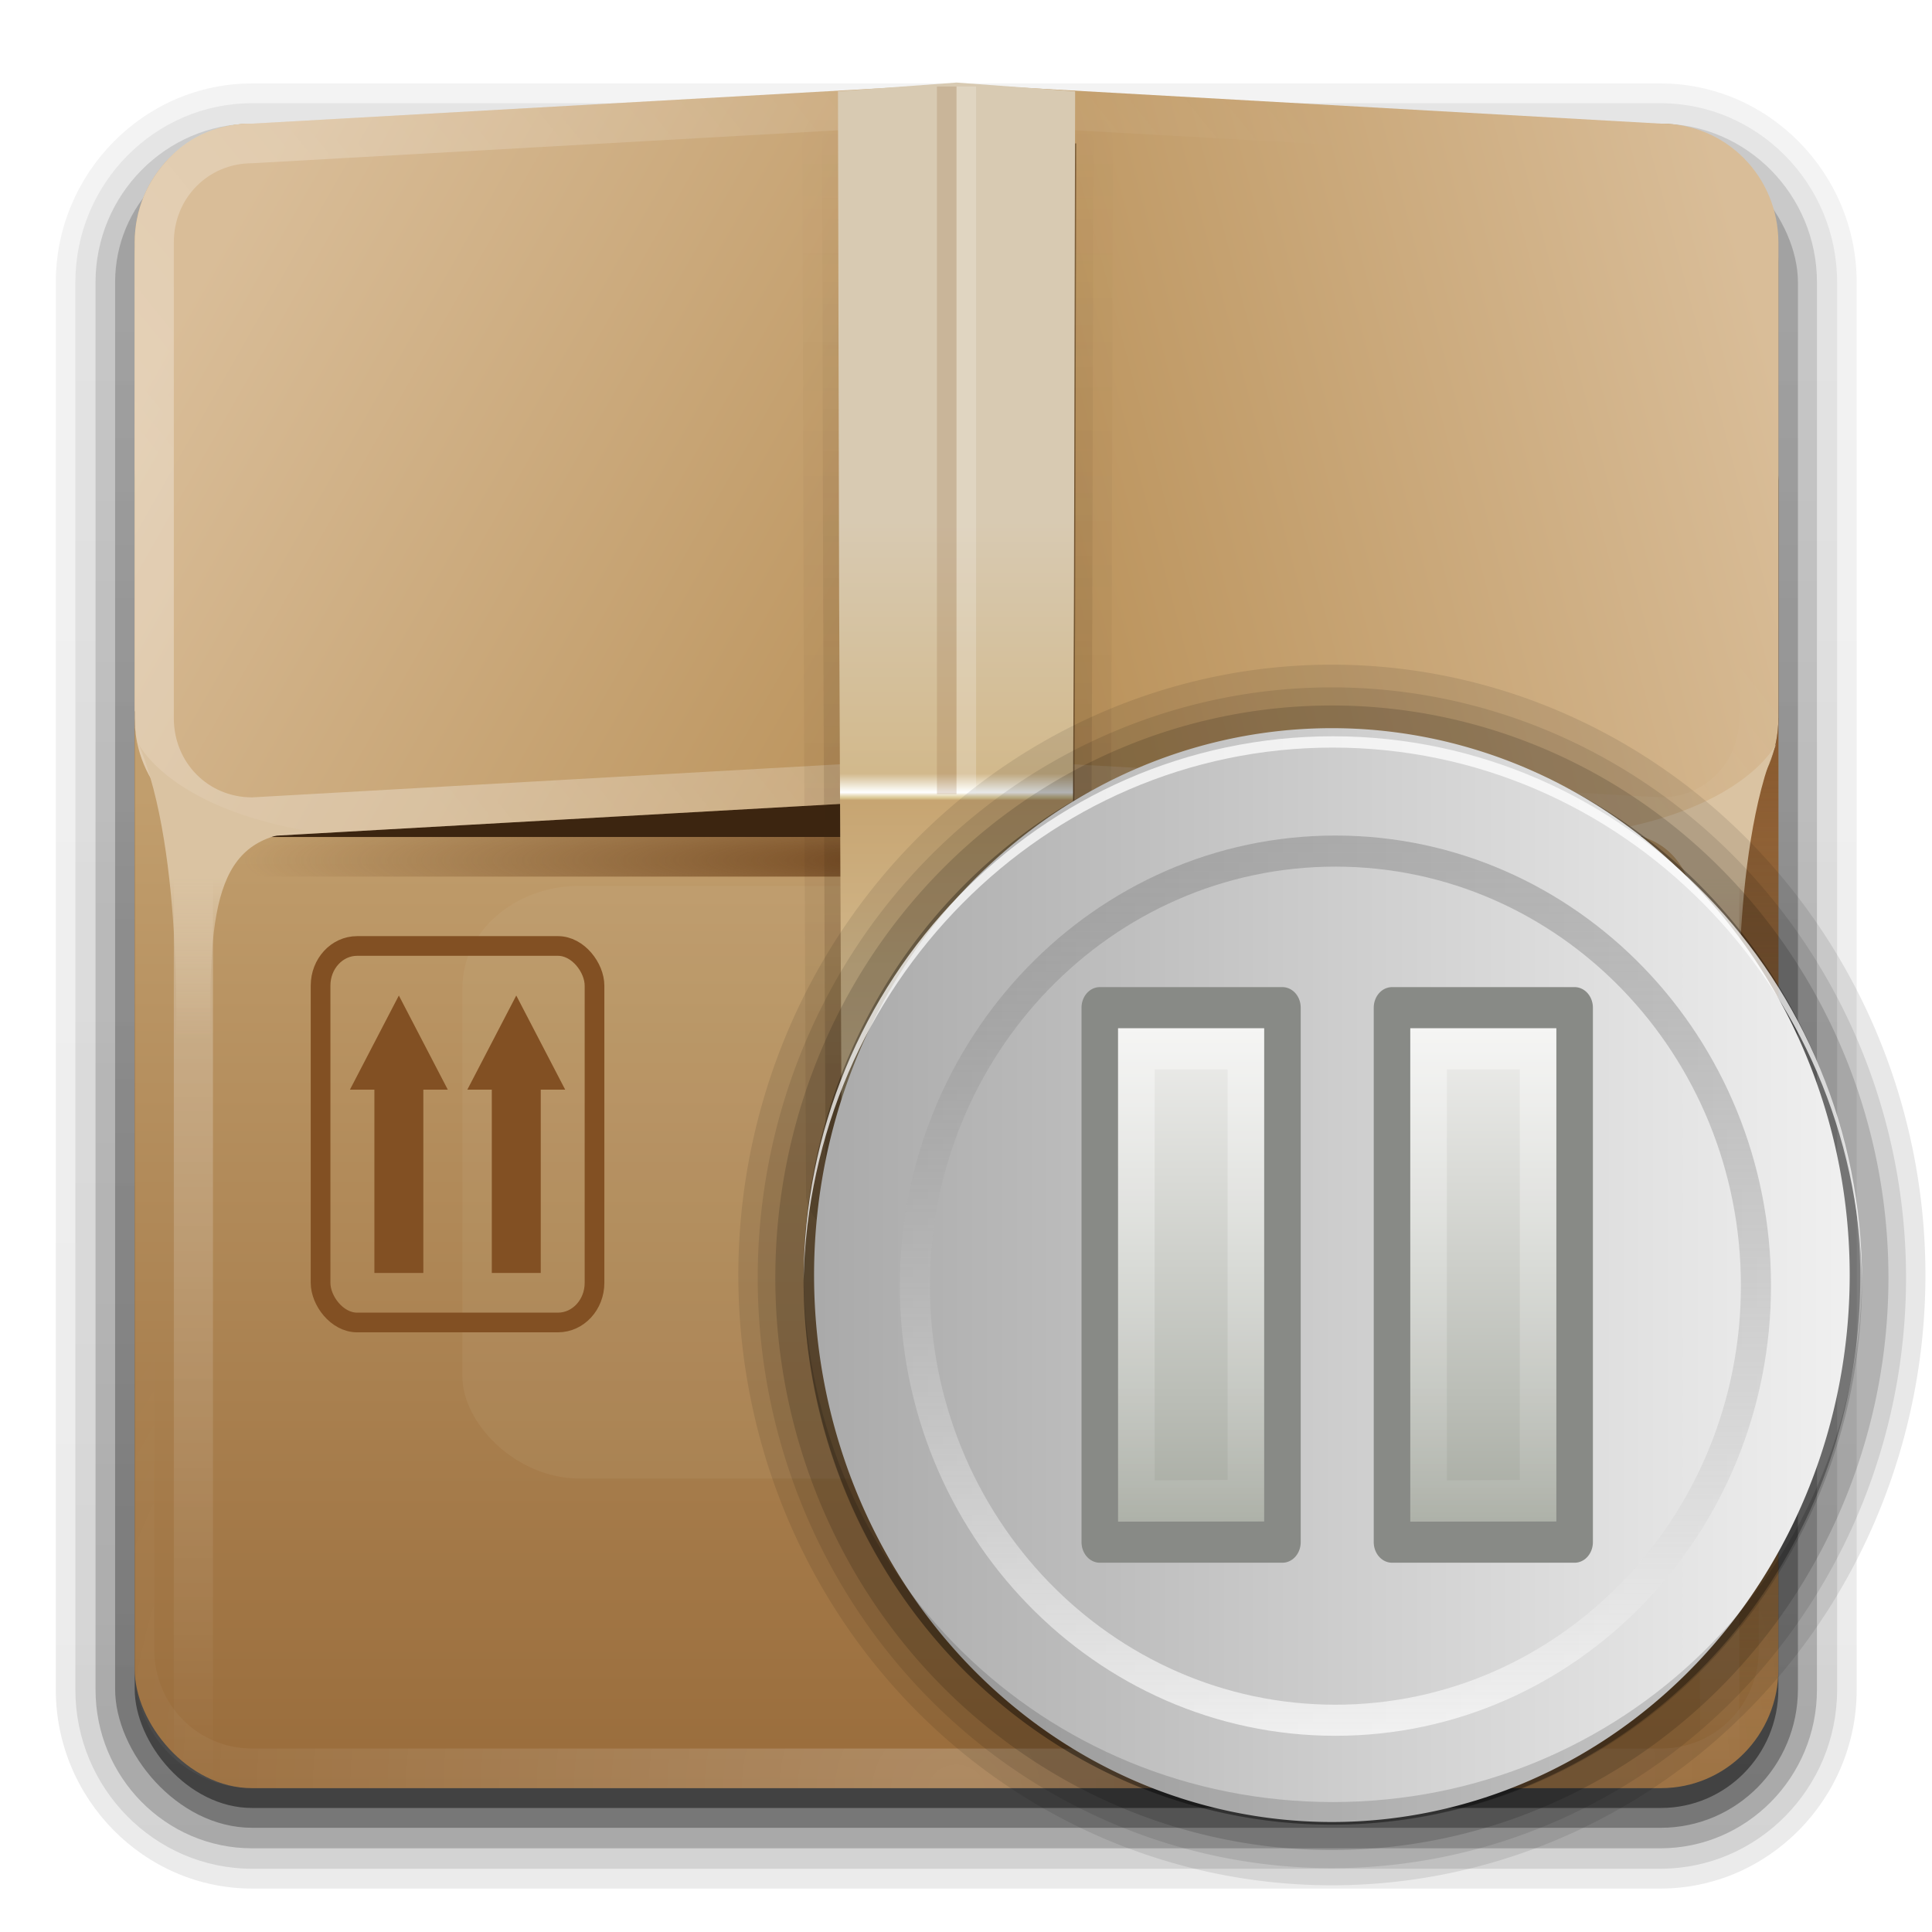 <?xml version="1.0" encoding="UTF-8" standalone="no"?>
<!-- Created with Inkscape (http://www.inkscape.org/) -->

<svg
   xmlns:dc="http://purl.org/dc/elements/1.1/"
   xmlns:cc="http://creativecommons.org/ns#"
   xmlns:rdf="http://www.w3.org/1999/02/22-rdf-syntax-ns#"
   xmlns:svg="http://www.w3.org/2000/svg"
   xmlns="http://www.w3.org/2000/svg"
   xmlns:xlink="http://www.w3.org/1999/xlink"
   version="1.1"
   width="96"
   height="96"
   id="svg3236">
  <defs
     id="defs3238">
    <linearGradient
       x1="49.695"
       y1="16.58"
       x2="57.426"
       y2="16.58"
       id="linearGradient5840"
       xlink:href="#radialGradient3214-7-1-0"
       gradientUnits="userSpaceOnUse"
       gradientTransform="matrix(0,1.727,-1.897,0,70.335,-69.753)" />
    <radialGradient
       cx="69.448"
       cy="51.695"
       r="31"
       id="radialGradient3214-7-1-0"
       gradientUnits="userSpaceOnUse"
       gradientTransform="matrix(0,1.749,-1.905,0,190.55,-146.287)">
      <stop
         id="stop3244-5-3-0-7"
         style="stop-color:#8df800;stop-opacity:1"
         offset="0" />
      <stop
         id="stop3246-9-1-2-3"
         style="stop-color:#91e34f;stop-opacity:1"
         offset="0.262" />
      <stop
         id="stop3248-7-3-7-9"
         style="stop-color:#519200;stop-opacity:1"
         offset="0.661" />
      <stop
         id="stop3250-8-7-4-5"
         style="stop-color:#315c00;stop-opacity:1"
         offset="1" />
    </radialGradient>
    <linearGradient
       x1="32.251"
       y1="6.132"
       x2="32.251"
       y2="90.239"
       id="linearGradient5764"
       xlink:href="#f"
       gradientUnits="userSpaceOnUse"
       gradientTransform="matrix(1.024,0,0,-1.012,-1.143,98.071)" />
    <linearGradient
       x1="45.448"
       y1="92.54"
       x2="45.448"
       y2="7.016"
       id="f"
       gradientUnits="userSpaceOnUse"
       gradientTransform="matrix(1.006,0,0,0.994,100,0)">
      <stop
         id="stop68"
         style="stop-color:#000000;stop-opacity:1"
         offset="0" />
      <stop
         id="stop70"
         style="stop-color:#000000;stop-opacity:0.588"
         offset="1" />
    </linearGradient>
    <linearGradient
       x1="32.251"
       y1="6.132"
       x2="32.251"
       y2="90.239"
       id="linearGradient4557"
       xlink:href="#f"
       gradientUnits="userSpaceOnUse"
       gradientTransform="matrix(1.024,0,0,-1.012,-1.143,98.071)" />
    <linearGradient
       x1="45.448"
       y1="92.54"
       x2="45.448"
       y2="7.016"
       id="linearGradient3265"
       gradientUnits="userSpaceOnUse"
       gradientTransform="matrix(1.006,0,0,0.994,100,0)">
      <stop
         id="stop3267"
         style="stop-color:#000000;stop-opacity:1"
         offset="0" />
      <stop
         id="stop3269"
         style="stop-color:#000000;stop-opacity:0.588"
         offset="1" />
    </linearGradient>
    <linearGradient
       x1="32.251"
       y1="6.132"
       x2="32.251"
       y2="90.239"
       id="linearGradient4559"
       xlink:href="#f"
       gradientUnits="userSpaceOnUse"
       gradientTransform="matrix(1.024,0,0,-1.012,-1.143,98.071)" />
    <linearGradient
       x1="45.448"
       y1="92.54"
       x2="45.448"
       y2="7.016"
       id="linearGradient3272"
       gradientUnits="userSpaceOnUse"
       gradientTransform="matrix(1.006,0,0,0.994,100,0)">
      <stop
         id="stop3274"
         style="stop-color:#000000;stop-opacity:1"
         offset="0" />
      <stop
         id="stop3276"
         style="stop-color:#000000;stop-opacity:0.588"
         offset="1" />
    </linearGradient>
    <linearGradient
       x1="32.251"
       y1="6.132"
       x2="32.251"
       y2="90.239"
       id="linearGradient4561"
       xlink:href="#f"
       gradientUnits="userSpaceOnUse"
       gradientTransform="matrix(1.024,0,0,-1.012,-1.143,98.071)" />
    <linearGradient
       x1="45.448"
       y1="92.54"
       x2="45.448"
       y2="7.016"
       id="linearGradient3279"
       gradientUnits="userSpaceOnUse"
       gradientTransform="matrix(1.006,0,0,0.994,100,0)">
      <stop
         id="stop3281"
         style="stop-color:#000000;stop-opacity:1"
         offset="0" />
      <stop
         id="stop3283"
         style="stop-color:#000000;stop-opacity:0.588"
         offset="1" />
    </linearGradient>
    <linearGradient
       x1="32.251"
       y1="90"
       x2="32.251"
       y2="6"
       id="linearGradient4565"
       xlink:href="#f"
       gradientUnits="userSpaceOnUse"
       gradientTransform="matrix(1.024,0,0,1.012,-1.143,0.929)" />
    <linearGradient
       x1="45.448"
       y1="92.54"
       x2="45.448"
       y2="7.016"
       id="linearGradient3286"
       gradientUnits="userSpaceOnUse"
       gradientTransform="matrix(1.006,0,0,0.994,100,0)">
      <stop
         id="stop3288"
         style="stop-color:#000000;stop-opacity:1"
         offset="0" />
      <stop
         id="stop3290"
         style="stop-color:#000000;stop-opacity:0.588"
         offset="1" />
    </linearGradient>
    <linearGradient
       x1="32.251"
       y1="90"
       x2="32.251"
       y2="6"
       id="linearGradient4567"
       xlink:href="#f"
       gradientUnits="userSpaceOnUse"
       gradientTransform="translate(0,1)" />
    <linearGradient
       x1="45.448"
       y1="92.54"
       x2="45.448"
       y2="7.016"
       id="linearGradient3293"
       gradientUnits="userSpaceOnUse"
       gradientTransform="matrix(1.006,0,0,0.994,100,0)">
      <stop
         id="stop3295"
         style="stop-color:#000000;stop-opacity:1"
         offset="0" />
      <stop
         id="stop3297"
         style="stop-color:#000000;stop-opacity:0.588"
         offset="1" />
    </linearGradient>
    <linearGradient
       x1="8"
       y1="38.127"
       x2="8"
       y2="71.877"
       id="linearGradient4569"
       xlink:href="#n"
       gradientUnits="userSpaceOnUse" />
    <linearGradient
       id="n">
      <stop
         id="stop12"
         style="stop-color:#8a5b30;stop-opacity:1"
         offset="0" />
      <stop
         id="stop14"
         style="stop-color:#8a5b30;stop-opacity:0"
         offset="1" />
    </linearGradient>
    <linearGradient
       x1="54.187"
       y1="90"
       x2="54.187"
       y2="39.853"
       id="linearGradient4571"
       xlink:href="#w"
       gradientUnits="userSpaceOnUse" />
    <linearGradient
       x1="54.187"
       y1="90"
       x2="54.187"
       y2="39.853"
       id="w"
       gradientUnits="userSpaceOnUse">
      <stop
         id="stop168"
         style="stop-color:#996c3b;stop-opacity:1"
         offset="0" />
      <stop
         id="stop170"
         style="stop-color:#c19e6d;stop-opacity:1"
         offset="1" />
    </linearGradient>
    <radialGradient
       cx="48"
       cy="73.146"
       r="42"
       id="radialGradient4573"
       xlink:href="#p"
       gradientUnits="userSpaceOnUse"
       gradientTransform="matrix(0.868,0,0,0.095,6.347,36.19)" />
    <radialGradient
       cx="48"
       cy="73.146"
       r="42"
       id="p"
       gradientUnits="userSpaceOnUse"
       gradientTransform="matrix(0.868,0,0,0.095,6.347,36.19)">
      <stop
         id="stop163"
         style="stop-color:#71461e;stop-opacity:1"
         offset="0" />
      <stop
         id="stop165"
         style="stop-color:#71461e;stop-opacity:0"
         offset="1" />
    </radialGradient>
    <linearGradient
       x1="8"
       y1="38.127"
       x2="8"
       y2="87.03"
       id="linearGradient4575"
       xlink:href="#n"
       gradientUnits="userSpaceOnUse"
       gradientTransform="matrix(-1,0,0,1,96,0)" />
    <linearGradient
       id="linearGradient3312">
      <stop
         id="stop3314"
         style="stop-color:#8a5b30;stop-opacity:1"
         offset="0" />
      <stop
         id="stop3316"
         style="stop-color:#8a5b30;stop-opacity:0"
         offset="1" />
    </linearGradient>
    <linearGradient
       x1="10"
       y1="40.263"
       x2="10"
       y2="89.666"
       id="linearGradient4577"
       xlink:href="#g"
       gradientUnits="userSpaceOnUse"
       gradientTransform="matrix(-1,0,0,1,96,0)" />
    <linearGradient
       id="g">
      <stop
         id="stop22"
         style="stop-color:#ffffff;stop-opacity:1"
         offset="0" />
      <stop
         id="stop24"
         style="stop-color:#ffffff;stop-opacity:0"
         offset="1" />
    </linearGradient>
    <linearGradient
       x1="10"
       y1="40.263"
       x2="10"
       y2="89.666"
       id="linearGradient4579"
       xlink:href="#g"
       gradientUnits="userSpaceOnUse" />
    <linearGradient
       id="linearGradient3323">
      <stop
         id="stop3325"
         style="stop-color:#ffffff;stop-opacity:1"
         offset="0" />
      <stop
         id="stop3327"
         style="stop-color:#ffffff;stop-opacity:0"
         offset="1" />
    </linearGradient>
    <linearGradient
       x1="47.079"
       y1="32.783"
       x2="6.596"
       y2="9.41"
       id="linearGradient4581"
       xlink:href="#aa"
       gradientUnits="userSpaceOnUse" />
    <linearGradient
       x1="47.079"
       y1="32.783"
       x2="6.596"
       y2="9.41"
       id="aa"
       gradientUnits="userSpaceOnUse">
      <stop
         id="stop155"
         style="stop-color:#be9f6a;stop-opacity:1"
         offset="0" />
      <stop
         id="stop157"
         style="stop-color:#e5d2b2;stop-opacity:1"
         offset="1" />
    </linearGradient>
    <filter
       x="-0.312"
       y="-0.426"
       width="1.623"
       height="1.853"
       color-interpolation-filters="sRGB"
       id="as">
      <feGaussianBlur
         id="feGaussianBlur27"
         stdDeviation="6.212" />
    </filter>
    <linearGradient
       x1="48"
       y1="42"
       x2="6.781"
       y2="18.202"
       id="linearGradient4583"
       xlink:href="#m"
       gradientUnits="userSpaceOnUse" />
    <linearGradient
       id="m">
      <stop
         id="stop17"
         style="stop-color:#b88f56;stop-opacity:1"
         offset="0" />
      <stop
         id="stop19"
         style="stop-color:#d9bd98;stop-opacity:1"
         offset="1" />
    </linearGradient>
    <linearGradient
       x1="47.227"
       y1="29.04"
       x2="6.33"
       y2="18.082"
       id="linearGradient4585"
       xlink:href="#m"
       gradientUnits="userSpaceOnUse"
       gradientTransform="matrix(-1,0,0,1,96,0)" />
    <linearGradient
       id="linearGradient3340">
      <stop
         id="stop3342"
         style="stop-color:#b88f56;stop-opacity:1"
         offset="0" />
      <stop
         id="stop3344"
         style="stop-color:#d9bd98;stop-opacity:1"
         offset="1" />
    </linearGradient>
    <linearGradient
       x1="23.143"
       y1="42"
       x2="66.964"
       y2="6"
       id="linearGradient4587"
       xlink:href="#g"
       gradientUnits="userSpaceOnUse" />
    <linearGradient
       id="linearGradient3347">
      <stop
         id="stop3349"
         style="stop-color:#ffffff;stop-opacity:1"
         offset="0" />
      <stop
         id="stop3351"
         style="stop-color:#ffffff;stop-opacity:0"
         offset="1" />
    </linearGradient>
    <linearGradient
       x1="8.965"
       y1="44.04"
       x2="8.965"
       y2="52.263"
       id="linearGradient4589"
       xlink:href="#o"
       gradientUnits="userSpaceOnUse" />
    <linearGradient
       id="o">
      <stop
         id="stop7"
         style="stop-color:#dac3a2;stop-opacity:1"
         offset="0" />
      <stop
         id="stop9"
         style="stop-color:#dac3a2;stop-opacity:0"
         offset="1" />
    </linearGradient>
    <linearGradient
       x1="8.965"
       y1="44.04"
       x2="8.965"
       y2="52.263"
       id="linearGradient4591"
       xlink:href="#o"
       gradientUnits="userSpaceOnUse"
       gradientTransform="matrix(-1,0,0,1,96.087,0)" />
    <linearGradient
       id="linearGradient3358">
      <stop
         id="stop3360"
         style="stop-color:#dac3a2;stop-opacity:1"
         offset="0" />
      <stop
         id="stop3362"
         style="stop-color:#dac3a2;stop-opacity:0"
         offset="1" />
    </linearGradient>
    <radialGradient
       cx="48"
       cy="90.172"
       r="42"
       id="radialGradient4593"
       xlink:href="#q"
       gradientUnits="userSpaceOnUse"
       gradientTransform="matrix(1.157,0,0,0.996,-7.551,0.197)" />
    <radialGradient
       cx="48"
       cy="90.172"
       r="42"
       id="q"
       gradientUnits="userSpaceOnUse"
       gradientTransform="matrix(1.157,0,0,0.996,-7.551,0.197)">
      <stop
         id="stop145"
         style="stop-color:#ffffff;stop-opacity:1"
         offset="0" />
      <stop
         id="stop147"
         style="stop-color:#ffffff;stop-opacity:0"
         offset="1" />
    </radialGradient>
    <linearGradient
       x1="48.401"
       y1="61.991"
       x2="48.401"
       y2="4.667"
       id="linearGradient4595"
       xlink:href="#l"
       gradientUnits="userSpaceOnUse" />
    <linearGradient
       id="l">
      <stop
         id="stop73"
         style="stop-color:#3a240f;stop-opacity:1"
         offset="0" />
      <stop
         id="stop75"
         style="stop-color:#3a240f;stop-opacity:0"
         offset="1" />
    </linearGradient>
    <linearGradient
       x1="46.796"
       y1="60.307"
       x2="46.796"
       y2="6.018"
       id="linearGradient4597"
       xlink:href="#l"
       gradientUnits="userSpaceOnUse" />
    <linearGradient
       id="linearGradient3373">
      <stop
         id="stop3375"
         style="stop-color:#3a240f;stop-opacity:1"
         offset="0" />
      <stop
         id="stop3377"
         style="stop-color:#3a240f;stop-opacity:0"
         offset="1" />
    </linearGradient>
    <linearGradient
       x1="50.499"
       y1="19.882"
       x2="50.499"
       y2="47.295"
       id="linearGradient4599"
       xlink:href="#ai"
       gradientUnits="userSpaceOnUse"
       gradientTransform="matrix(1.02,0,0,1.02,-5.298,5.756)" />
    <linearGradient
       x1="50.499"
       y1="19.882"
       x2="50.499"
       y2="47.295"
       id="ai"
       gradientUnits="userSpaceOnUse"
       gradientTransform="matrix(1.02,0,0,1.02,-5.298,5.756)">
      <stop
         id="stop122"
         style="stop-color:#d8cab2;stop-opacity:1"
         offset="0" />
      <stop
         id="stop124"
         style="stop-color:#d2b98c;stop-opacity:1"
         offset="0.457" />
      <stop
         id="stop126"
         style="stop-color:#f9f7ef;stop-opacity:1"
         offset="0.486" />
      <stop
         id="stop128"
         style="stop-color:#ffffff;stop-opacity:1"
         offset="0.491" />
      <stop
         id="stop130"
         style="stop-color:#fbf9f4;stop-opacity:1"
         offset="0.492" />
      <stop
         id="stop132"
         style="stop-color:#efe7d0;stop-opacity:1"
         offset="0.495" />
      <stop
         id="stop134"
         style="stop-color:#e4d6b0;stop-opacity:1"
         offset="0.498" />
      <stop
         id="stop136"
         style="stop-color:#dac894;stop-opacity:1"
         offset="0.501" />
      <stop
         id="stop138"
         style="stop-color:#c7a572;stop-opacity:1"
         offset="0.505" />
      <stop
         id="stop140"
         style="stop-color:#d7c198;stop-opacity:1"
         offset="1" />
    </linearGradient>
    <linearGradient
       x1="32.251"
       y1="6.132"
       x2="32.251"
       y2="90.239"
       id="linearGradient3217"
       xlink:href="#f"
       gradientUnits="userSpaceOnUse"
       gradientTransform="matrix(1.024,0,0,-1.012,-1.143,98.071)" />
    <linearGradient
       x1="50.499"
       y1="19.882"
       x2="50.499"
       y2="47.295"
       id="linearGradient3225"
       xlink:href="#ai"
       gradientUnits="userSpaceOnUse"
       gradientTransform="matrix(0.992,0,0,1.004,-4.293,5.903)" />
    <linearGradient
       x1="46.796"
       y1="60.307"
       x2="46.796"
       y2="6.018"
       id="linearGradient3228"
       xlink:href="#l"
       gradientUnits="userSpaceOnUse"
       gradientTransform="matrix(0.972,0,0,0.985,0.859,0.236)" />
    <linearGradient
       x1="48.401"
       y1="61.991"
       x2="48.401"
       y2="4.667"
       id="linearGradient3231"
       xlink:href="#l"
       gradientUnits="userSpaceOnUse"
       gradientTransform="matrix(0.972,0,0,0.985,0.859,0.236)" />
    <radialGradient
       cx="48"
       cy="90.172"
       r="42"
       id="radialGradient3235"
       xlink:href="#q"
       gradientUnits="userSpaceOnUse"
       gradientTransform="matrix(1.125,0,0,0.981,-6.483,0.43)" />
    <linearGradient
       x1="8.965"
       y1="44.04"
       x2="8.965"
       y2="52.263"
       id="linearGradient3238"
       xlink:href="#o"
       gradientUnits="userSpaceOnUse"
       gradientTransform="matrix(-0.972,0,0,0.985,94.285,0.236)" />
    <linearGradient
       x1="8.965"
       y1="44.04"
       x2="8.965"
       y2="52.263"
       id="linearGradient3241"
       xlink:href="#o"
       gradientUnits="userSpaceOnUse"
       gradientTransform="matrix(0.972,0,0,0.985,0.859,0.236)" />
    <linearGradient
       x1="23.143"
       y1="42"
       x2="66.964"
       y2="6"
       id="linearGradient3244"
       xlink:href="#g"
       gradientUnits="userSpaceOnUse"
       gradientTransform="matrix(0.972,0,0,0.985,0.859,0.236)" />
    <linearGradient
       x1="47.227"
       y1="29.04"
       x2="6.33"
       y2="18.082"
       id="linearGradient3247"
       xlink:href="#m"
       gradientUnits="userSpaceOnUse"
       gradientTransform="matrix(-0.972,0,0,0.985,94.2,0.236)" />
    <linearGradient
       x1="48"
       y1="42"
       x2="6.781"
       y2="18.202"
       id="linearGradient3250"
       xlink:href="#m"
       gradientUnits="userSpaceOnUse"
       gradientTransform="matrix(0.972,0,0,0.985,0.859,0.236)" />
    <linearGradient
       x1="47.079"
       y1="32.783"
       x2="6.596"
       y2="9.41"
       id="linearGradient3254"
       xlink:href="#aa"
       gradientUnits="userSpaceOnUse"
       gradientTransform="matrix(0.972,0,0,0.985,0.859,0.236)" />
    <linearGradient
       x1="10"
       y1="40.263"
       x2="10"
       y2="89.666"
       id="linearGradient3257"
       xlink:href="#g"
       gradientUnits="userSpaceOnUse"
       gradientTransform="matrix(0.972,0,0,0.985,0.859,0.236)" />
    <linearGradient
       x1="10"
       y1="40.263"
       x2="10"
       y2="89.666"
       id="linearGradient3260"
       xlink:href="#g"
       gradientUnits="userSpaceOnUse"
       gradientTransform="matrix(-0.972,0,0,0.985,94.2,0.236)" />
    <linearGradient
       x1="8"
       y1="38.127"
       x2="8"
       y2="87.03"
       id="linearGradient3264"
       xlink:href="#n"
       gradientUnits="userSpaceOnUse"
       gradientTransform="matrix(-0.972,0,0,0.985,94.2,0.236)" />
    <radialGradient
       cx="48"
       cy="73.146"
       r="42"
       id="radialGradient3267"
       xlink:href="#p"
       gradientUnits="userSpaceOnUse"
       gradientTransform="matrix(0.844,0,0,0.094,7.03,35.869)" />
    <linearGradient
       x1="54.187"
       y1="90"
       x2="54.187"
       y2="39.853"
       id="linearGradient3270"
       xlink:href="#w"
       gradientUnits="userSpaceOnUse"
       gradientTransform="matrix(0.972,0,0,0.985,0.859,0.236)" />
    <linearGradient
       x1="8"
       y1="38.127"
       x2="8"
       y2="71.877"
       id="linearGradient3273"
       xlink:href="#n"
       gradientUnits="userSpaceOnUse"
       gradientTransform="matrix(0.972,0,0,0.985,0.859,0.236)" />
    <linearGradient
       x1="32.251"
       y1="90"
       x2="32.251"
       y2="6"
       id="linearGradient3276"
       xlink:href="#f"
       gradientUnits="userSpaceOnUse"
       gradientTransform="matrix(0.972,0,0,0.985,0.859,1.22)" />
    <linearGradient
       x1="32.251"
       y1="90"
       x2="32.251"
       y2="6"
       id="linearGradient3280"
       xlink:href="#f"
       gradientUnits="userSpaceOnUse"
       gradientTransform="matrix(0.995,0,0,0.996,-0.253,1.15)" />
    <linearGradient
       x1="8.965"
       y1="44.04"
       x2="8.965"
       y2="52.263"
       id="linearGradient3238-4"
       xlink:href="#o-9"
       gradientUnits="userSpaceOnUse"
       gradientTransform="matrix(-0.972,0,0,0.985,94.285,0.236)" />
    <linearGradient
       id="o-9">
      <stop
         id="stop7-0"
         style="stop-color:#dac3a2;stop-opacity:1"
         offset="0" />
      <stop
         id="stop9-5"
         style="stop-color:#dac3a2;stop-opacity:0"
         offset="1" />
    </linearGradient>
    <linearGradient
       x1="44.715"
       y1="20.71"
       x2="0.816"
       y2="20.71"
       id="linearGradient3035-8"
       xlink:href="#linearGradient2721-9"
       gradientUnits="userSpaceOnUse"
       gradientTransform="matrix(0,-0.327,-0.319,0,-4.956,18.559)" />
    <linearGradient
       x1="44.715"
       y1="20.71"
       x2="0.816"
       y2="20.71"
       id="linearGradient2721-9"
       gradientUnits="userSpaceOnUse"
       gradientTransform="matrix(0,-0.327,-0.319,0,18.768,22.122)">
      <stop
         id="stop2741-8"
         style="stop-color:#ffffff;stop-opacity:0"
         offset="0" />
      <stop
         id="stop2743-9"
         style="stop-color:#f0f0f0;stop-opacity:1"
         offset="0.282" />
      <stop
         id="stop2745-5"
         style="stop-color:#ffffff;stop-opacity:1"
         offset="1" />
    </linearGradient>
    <linearGradient
       x1="16.713"
       y1="12.415"
       x2="16.713"
       y2="33.624"
       id="linearGradient3037-1"
       xlink:href="#linearGradient2723-4"
       gradientUnits="userSpaceOnUse"
       gradientTransform="matrix(0.662,0,0,0.665,-28.457,-4.323)" />
    <linearGradient
       x1="16.713"
       y1="12.415"
       x2="16.713"
       y2="33.624"
       id="linearGradient2723-4"
       gradientUnits="userSpaceOnUse"
       gradientTransform="matrix(0.662,0,0,0.665,-4.733,-0.76)">
      <stop
         id="stop2749-5"
         style="stop-color:#517081;stop-opacity:0"
         offset="0" />
      <stop
         id="stop2751-6"
         style="stop-color:#3f6479;stop-opacity:1"
         offset="0.28" />
      <stop
         id="stop2753-7"
         style="stop-color:#2e5871;stop-opacity:1"
         offset="1" />
    </linearGradient>
    <radialGradient
       cx="62.625"
       cy="4.625"
       r="10.625"
       id="radialGradient2478"
       gradientUnits="userSpaceOnUse"
       gradientTransform="matrix(1.129,0,0,0.282,-58.729,19.694)">
      <stop
         id="stop8840"
         style="stop-color:#000000;stop-opacity:1"
         offset="0" />
      <stop
         id="stop8842"
         style="stop-color:#000000;stop-opacity:0"
         offset="1" />
    </radialGradient>
    <radialGradient
       cx="23.896"
       cy="3.99"
       r="20.397"
       id="radialGradient2500"
       gradientUnits="userSpaceOnUse"
       gradientTransform="matrix(0,1.232,-1.626,0,18.487,-28.721)">
      <stop
         id="stop3244"
         style="stop-color:#f8b17e;stop-opacity:1"
         offset="0" />
      <stop
         id="stop3246"
         style="stop-color:#e35d4f;stop-opacity:1"
         offset="0.262" />
      <stop
         id="stop3248"
         style="stop-color:#c6262e;stop-opacity:1"
         offset="0.661" />
      <stop
         id="stop3250"
         style="stop-color:#690b54;stop-opacity:1"
         offset="1" />
    </radialGradient>
    <linearGradient
       x1="18.379"
       y1="44.98"
       x2="18.379"
       y2="3.082"
       id="linearGradient2502"
       gradientUnits="userSpaceOnUse"
       gradientTransform="matrix(0.516,0,0,0.516,-0.385,-0.385)">
      <stop
         id="stop2492"
         style="stop-color:#791235;stop-opacity:1"
         offset="0" />
      <stop
         id="stop2494"
         style="stop-color:#dd3b27;stop-opacity:1"
         offset="1" />
    </linearGradient>
    <linearGradient
       x1="63.397"
       y1="-12.489"
       x2="63.397"
       y2="5.468"
       id="linearGradient2497"
       gradientUnits="userSpaceOnUse"
       gradientTransform="matrix(1.086,0,0,1.086,-55.567,15.814)">
      <stop
         id="stop4875"
         style="stop-color:#ffffff;stop-opacity:1"
         offset="0" />
      <stop
         id="stop4877"
         style="stop-color:#ffffff;stop-opacity:0"
         offset="1" />
    </linearGradient>
    <linearGradient
       x1="24.481"
       y1="5.081"
       x2="24.481"
       y2="45.074"
       id="linearGradient2494"
       gradientUnits="userSpaceOnUse"
       gradientTransform="matrix(0.538,0,0,0.538,-0.922,-1.46)">
      <stop
         id="stop3783"
         style="stop-color:#ffffff;stop-opacity:1"
         offset="0" />
      <stop
         id="stop3785"
         style="stop-color:#ffffff;stop-opacity:0"
         offset="1" />
    </linearGradient>
    <linearGradient
       x1="525.5"
       y1="-15.75"
       x2="599"
       y2="-15.75"
       id="linearGradient3033"
       xlink:href="#linearGradient4081-60-0"
       gradientUnits="userSpaceOnUse"
       gradientTransform="matrix(1.137,0,0,1.109,-589.535,65.994)" />
    <linearGradient
       id="linearGradient4081-60-0">
      <stop
         id="stop4083-11-2"
         style="stop-color:#aaaaaa;stop-opacity:1"
         offset="0" />
      <stop
         id="stop4085-3-6"
         style="stop-color:#f0f0f0;stop-opacity:1"
         offset="1" />
    </linearGradient>
    <linearGradient
       x1="48"
       y1="67.438"
       x2="48"
       y2="-14.753"
       id="linearGradient3030"
       xlink:href="#linearGradient3830-5-3-0-9"
       gradientUnits="userSpaceOnUse"
       gradientTransform="matrix(1.688,0,0,1.656,-31.251,-28.078)"
       spreadMethod="pad" />
    <linearGradient
       id="linearGradient3830-5-3-0-9">
      <stop
         id="stop3832-35-2-4-2"
         style="stop-color:#fafafa;stop-opacity:0.784"
         offset="0" />
      <stop
         id="stop3834-9-7-9-1"
         style="stop-color:#000000;stop-opacity:0.078"
         offset="1" />
    </linearGradient>
    <linearGradient
       x1="-11.448"
       y1="10.344"
       x2="-11.448"
       y2="45.849"
       id="linearGradient3627"
       xlink:href="#linearGradient3615"
       gradientUnits="userSpaceOnUse"
       gradientTransform="matrix(0.368,0,0,0.366,8.206,-1.794)" />
    <linearGradient
       id="linearGradient3615">
      <stop
         id="stop3617"
         style="stop-color:#eeeeec;stop-opacity:1"
         offset="0" />
      <stop
         id="stop3619"
         style="stop-color:#babdb6;stop-opacity:1"
         offset="0.696" />
      <stop
         id="stop3621"
         style="stop-color:#a1a59b;stop-opacity:1"
         offset="1" />
    </linearGradient>
    <linearGradient
       x1="10.44"
       y1="9.966"
       x2="10.44"
       y2="52.94"
       id="linearGradient3629"
       xlink:href="#linearGradient2782"
       gradientUnits="userSpaceOnUse"
       gradientTransform="matrix(0.296,0,0,0.337,8.25,-1.17)" />
    <linearGradient
       id="linearGradient2782">
      <stop
         id="stop2784"
         style="stop-color:#ffffff;stop-opacity:1"
         offset="0" />
      <stop
         id="stop2786"
         style="stop-color:#ffffff;stop-opacity:0"
         offset="1" />
    </linearGradient>
    <linearGradient
       x1="-11.448"
       y1="10.344"
       x2="-11.448"
       y2="45.849"
       id="linearGradient3635"
       xlink:href="#linearGradient3615"
       gradientUnits="userSpaceOnUse"
       gradientTransform="matrix(0.368,0,0,0.366,16.206,-1.794)" />
    <linearGradient
       id="linearGradient3019">
      <stop
         id="stop3021"
         style="stop-color:#eeeeec;stop-opacity:1"
         offset="0" />
      <stop
         id="stop3023"
         style="stop-color:#babdb6;stop-opacity:1"
         offset="0.696" />
      <stop
         id="stop3025"
         style="stop-color:#a1a59b;stop-opacity:1"
         offset="1" />
    </linearGradient>
    <linearGradient
       x1="10.44"
       y1="9.966"
       x2="10.44"
       y2="52.94"
       id="linearGradient3637"
       xlink:href="#linearGradient2782"
       gradientUnits="userSpaceOnUse"
       gradientTransform="matrix(0.296,0,0,0.337,16.25,-1.17)" />
    <linearGradient
       id="linearGradient3028">
      <stop
         id="stop3030"
         style="stop-color:#ffffff;stop-opacity:1"
         offset="0" />
      <stop
         id="stop3032"
         style="stop-color:#ffffff;stop-opacity:0"
         offset="1" />
    </linearGradient>
    <linearGradient
       x1="10.44"
       y1="9.966"
       x2="10.44"
       y2="52.94"
       id="linearGradient3039"
       xlink:href="#linearGradient2782"
       gradientUnits="userSpaceOnUse"
       gradientTransform="matrix(0.296,0,0,0.337,16.25,-1.17)" />
  </defs>
  <g
     transform="matrix(0.972,0,0,0.985,0.859,0.236)"
     id="g176"
     style="fill:url(#linearGradient3217)">
    <path
       d="M 12,95.031 C 6.489,95.031 1.969,90.511 1.969,85 V 14 C 1.969,8.489 6.489,3.969 12,3.969 h 72 c 5.511,0 10.031,4.52 10.031,10.031 v 71 c 0,5.511 -4.52,10.031 -10.031,10.031 H 12 z"
       id="path178"
       style="opacity:0.08;fill:url(#linearGradient4557)" />
    <path
       d="m 12,94.031 c -4.972,0 -9.031,-4.06 -9.031,-9.031 v -71 C 2.969,9.028 7.028,4.968 12,4.968 h 72 c 4.972,0 9.031,4.06 9.031,9.031 v 71 c 0,4.972 -4.06,9.031 -9.031,9.031 H 12 z"
       id="path180"
       style="opacity:0.1;fill:url(#linearGradient4559)" />
    <path
       d="M 12,93 C 7.591,93 4,89.409 4,85 V 14 C 4,9.591 7.591,6 12,6 h 72 c 4.409,0 8,3.591 8,8 v 71 c 0,4.409 -3.591,8 -8,8 H 12 z"
       id="path182"
       style="opacity:0.2;fill:url(#linearGradient4561)" />
  </g>
  <rect
     width="83.618"
     height="83.693"
     rx="6.806"
     ry="6.892"
     x="5.72"
     y="7.128"
     id="rect184"
     style="opacity:0.3;fill:url(#linearGradient3280)" />
  <rect
     width="81.674"
     height="82.709"
     rx="5.834"
     ry="5.908"
     x="6.693"
     y="7.128"
     id="rect186"
     style="opacity:0.45;fill:url(#linearGradient3276)" />
  <path
     d="M 6.693,35.682 V 82.944 c 0,1.754 0.753,3.32 1.945,4.4 V 35.682 H 6.693 z"
     id="path188"
     style="fill:url(#linearGradient3273)" />
  <rect
     width="81.674"
     height="82.709"
     rx="5.834"
     ry="5.908"
     x="6.693"
     y="6.143"
     id="rect190"
     style="fill:url(#linearGradient3270)" />
  <path
     d="m 6.693,35.682 v 1.969 c 0,3.273 2.602,5.908 5.834,5.908 h 70.006 c 3.232,0 5.834,-2.635 5.834,-5.908 v -1.969 c 0,3.273 -2.602,5.908 -5.834,5.908 H 12.526 c -3.232,0 -5.834,-2.635 -5.834,-5.908 z"
     id="path192"
     style="fill:url(#radialGradient3267)" />
  <path
     d="M 88.366,35.682 V 82.944 c 0,1.754 -0.753,3.32 -1.945,4.4 V 35.682 h 1.945 z"
     id="path194"
     style="fill:url(#linearGradient3264)" />
  <rect
     width="81.674"
     height="23.631"
     rx="5.834"
     ry="5.908"
     x="6.693"
     y="17.959"
     id="rect196"
     style="fill:#3c2510" />
  <path
     d="M 86.422,35.682 V 87.344 c -0.561,0.508 -1.22,0.909 -1.945,1.169 V 35.683 h 1.945 z"
     id="path198"
     style="opacity:0.3;fill:url(#linearGradient3260)" />
  <path
     d="M 8.637,35.682 V 87.344 c 0.561,0.508 1.22,0.909 1.945,1.169 V 35.683 H 8.637 z"
     id="path200"
     style="opacity:0.3;fill:url(#linearGradient3257)" />
  <path
     d="m 12.526,6.143 c -3.137,0 -5.834,2.225 -5.834,6.892 v 22.308 l 40.837,0.034 V 6.143 H 12.526 z"
     id="path202"
     style="fill:url(#linearGradient3254)" />
  <rect
     width="47.856"
     height="34.977"
     rx="6"
     ry="6"
     x="12.753"
     y="41.957"
     transform="matrix(0.972,0,0,0.842,10.582,8.688)"
     id="rect204"
     style="opacity:0.3;fill:#dac7a8;filter:url(#as)" />
  <path
     d="m 12.526,6.143 c -3.232,0 -5.834,2.635 -5.834,5.908 v 23.631 c 0,3.273 2.602,5.908 5.834,5.908 L 47.529,39.621 V 4.174 L 12.526,6.143 z"
     id="path206"
     style="fill:url(#linearGradient3250)" />
  <path
     d="m 82.532,6.143 c 3.232,0 5.834,2.635 5.834,5.908 v 23.631 c 0,3.273 -2.602,5.908 -5.834,5.908 L 47.529,39.621 V 4.174 l 35.003,1.969 z"
     id="path208"
     style="fill:url(#linearGradient3247)" />
  <path
     d="m 12.526,6.143 c -3.232,0 -5.834,2.635 -5.834,5.908 v 23.631 c 0,3.273 2.602,5.908 5.834,5.908 l 35.003,-1.969 35.003,1.969 c 3.232,0 5.834,-2.635 5.834,-5.908 V 12.051 c 0,-3.273 -2.602,-5.908 -5.834,-5.908 L 47.529,4.174 12.526,6.143 z m 0,1.969 35.003,-1.969 35.003,1.969 c 2.184,0 3.889,1.727 3.889,3.939 v 23.631 c 0,2.211 -1.706,3.939 -3.889,3.939 L 47.529,37.651 12.526,39.621 c -2.184,0 -3.889,-1.727 -3.889,-3.939 V 12.051 c 0,-2.211 1.706,-3.939 3.889,-3.939 z"
     id="path210"
     style="opacity:0.3;fill:url(#linearGradient3244)" />
  <path
     d="m 6.875,36.947 c 2.333,5.47 1.842,15.789 1.842,15.789 l 1.78,-0.248 C 10.251,44.407 10.926,41.423 15.346,41.298 8.375,40.122 6.875,36.947 6.875,36.947 z"
     id="path212"
     style="fill:url(#linearGradient3241);fill-rule:evenodd" />
  <path
     d="m 88.269,36.947 c -2.333,5.47 -1.842,15.789 -1.842,15.789 l -1.78,-0.248 C 84.892,44.407 84.217,41.423 79.797,41.298 c 6.97,-1.177 8.472,-4.351 8.472,-4.351 z"
     id="path214"
     style="fill:url(#linearGradient3238);fill-rule:evenodd" />
  <path
     d="m 12.526,88.852 c -3.232,0 -5.834,-2.635 -5.834,-5.908 V 12.051 c 0,-0.33 0.04,-0.641 0.091,-0.954 0.047,-0.291 0.094,-0.588 0.182,-0.862 0.01,-0.03 0.02,-0.062 0.03,-0.093 C 7.093,9.86 7.225,9.605 7.361,9.344 7.502,9.074 7.668,8.816 7.847,8.574 8.026,8.333 8.211,8.108 8.424,7.897 8.852,7.476 9.341,7.095 9.883,6.821 10.154,6.683 10.441,6.577 10.733,6.482 c -0.249,0.099 -0.473,0.233 -0.699,0.369 -0.007,0.004 -0.023,-0.004 -0.03,0 C 9.973,6.87 9.944,6.893 9.913,6.913 9.796,6.988 9.689,7.074 9.579,7.159 9.476,7.239 9.372,7.318 9.275,7.405 9.102,7.564 8.937,7.745 8.789,7.928 8.685,8.057 8.577,8.189 8.485,8.328 8.461,8.366 8.448,8.413 8.424,8.451 8.362,8.553 8.298,8.653 8.242,8.759 8.144,8.951 8.042,9.168 7.969,9.374 c -0.008,0.022 -0.023,0.04 -0.03,0.062 -0.031,0.09 -0.035,0.184 -0.061,0.277 -0.03,0.105 -0.068,0.2 -0.091,0.308 -0.071,0.336 -0.122,0.688 -0.122,1.046 v 70.893 c 0,2.739 2.157,4.923 4.862,4.923 h 70.006 c 2.705,0 4.862,-2.184 4.862,-4.923 V 11.067 c 0,-0.358 -0.051,-0.71 -0.122,-1.046 C 87.23,9.817 87.187,9.629 87.121,9.436 87.113,9.414 87.097,9.396 87.091,9.374 87.029,9.203 86.955,9.013 86.878,8.851 86.837,8.77 86.801,8.684 86.756,8.605 86.703,8.509 86.633,8.42 86.573,8.328 86.482,8.189 86.374,8.057 86.27,7.928 86.131,7.756 85.975,7.587 85.814,7.436 85.803,7.426 85.795,7.415 85.784,7.405 85.649,7.282 85.507,7.174 85.358,7.067 c -0.099,-0.072 -0.198,-0.151 -0.303,-0.215 -0.007,-0.004 -0.023,0.004 -0.03,0 -0.226,-0.137 -0.45,-0.271 -0.699,-0.369 0.293,0.095 0.58,0.201 0.851,0.338 0.542,0.275 1.031,0.655 1.458,1.077 0.214,0.211 0.398,0.435 0.577,0.677 0.179,0.242 0.346,0.5 0.486,0.769 0.136,0.261 0.268,0.517 0.365,0.8 0.01,0.03 0.021,0.062 0.03,0.092 0.088,0.274 0.135,0.57 0.182,0.862 0.052,0.313 0.091,0.624 0.091,0.954 v 70.893 c 0,3.273 -2.602,5.908 -5.834,5.908 H 12.527 z"
     id="path216"
     style="opacity:0.2;fill:url(#radialGradient3235)" />
  <path
     d="M 53.48,7.128 H 41.696 l 0.058,23.692 0.131,28.493 5.529,-0.487 5.877,-0.517 0.031,-5.466 0.099,-22.023 0.058,-23.692 z"
     id="path218"
     style="opacity:0.5;fill:#3a240f" />
  <path
     d="m 41.392,5.282 c 0.004,-7.003e-4 -0.186,0.032 -0.182,0.031 0.004,-0.001 -0.156,0.063 -0.152,0.062 0.004,-0.001 -0.156,0.063 -0.152,0.062 0.004,-0.002 -0.125,0.064 -0.122,0.062 0.004,-0.002 -0.155,0.095 -0.152,0.092 0.003,-0.002 -0.125,0.126 -0.122,0.123 0.003,-0.003 -0.124,0.095 -0.122,0.092 0.003,-0.003 -0.124,0.126 -0.122,0.123 0.003,-0.003 -0.094,0.157 -0.091,0.154 0.002,-0.004 -0.093,0.127 -0.091,0.123 0.002,-0.004 -0.062,0.158 -0.061,0.154 0.002,-0.004 -0.062,0.158 -0.061,0.154 0.001,-0.004 -0.031,0.158 -0.03,0.154 9.73e-4,-0.004 -0.061,0.158 -0.061,0.154 6.24e-4,-0.004 -2.53e-4,0.189 0,0.185 2.03e-4,-0.003 7.48e-4,0.081 0,0.123 v 0.031 l 0.06,23.662 0.121,28.493 a 0.978,0.99 0 0 0 0,0.031 c -4.1e-5,-0.003 1.63e-4,0.095 0,0.092 -1.63e-4,-0.003 2.86e-4,0.095 0,0.092 -2.86e-4,-0.002 0.031,0.095 0.03,0.092 -4.08e-4,-0.002 5.27e-4,0.095 0,0.092 -5.27e-4,-0.002 0.031,0.095 0.03,0.092 -6.46e-4,-0.002 0.031,0.095 0.03,0.092 -7.64e-4,-0.002 0.031,0.064 0.03,0.062 -8.78e-4,-0.002 0.031,0.095 0.03,0.092 -9.73e-4,-0.002 0.062,0.094 0.061,0.092 -0.001,-0.002 0.032,0.094 0.03,0.092 -0.001,-0.002 0.062,0.064 0.061,0.062 -0.001,-0.002 0.032,0.094 0.03,0.092 -0.002,-0.002 0.062,0.063 0.061,0.062 -0.002,-0.002 0.062,0.094 0.061,0.092 -0.002,-0.002 0.062,0.063 0.061,0.062 -0.002,-0.002 0.093,0.063 0.091,0.062 -0.002,-0.002 0.063,0.063 0.061,0.062 -0.002,-0.002 0.063,0.063 0.061,0.062 -0.002,-0.001 0.093,0.063 0.091,0.062 -0.002,-0.001 0.063,0.032 0.061,0.031 -0.002,-0.001 0.093,0.063 0.091,0.062 -0.002,-0.001 0.093,0.032 0.091,0.031 -0.002,-9.85e-4 0.093,0.032 0.091,0.031 -0.002,-8.83e-4 0.093,0.032 0.091,0.031 -0.002,-7.67e-4 0.093,0.031 0.091,0.031 -0.002,-6.48e-4 0.093,0.031 0.091,0.031 -0.002,-5.28e-4 0.094,4.05e-4 0.091,0 -0.002,-4.06e-4 0.094,0.031 0.091,0.031 -0.002,-2.83e-4 0.094,1.6e-4 0.091,0 -0.002,-1.59e-4 0.094,3.6e-5 0.091,0 -0.002,-3.5e-5 0.094,-8.8e-5 0.091,0 -0.002,8.9e-5 0.094,-2.12e-4 0.091,0 l 5.53,-0.492 5.864,-0.523 c -8.68e-4,5e-5 0.02,0.001 0.03,0 0.043,-0.005 0.125,-5.29e-4 0.122,0 -0.004,6.6e-4 0.187,-0.063 0.182,-0.062 -0.004,0.001 0.156,-0.032 0.152,-0.031 -0.004,0.002 0.156,-0.063 0.152,-0.062 -0.004,0.002 0.156,-0.095 0.152,-0.092 -0.004,0.002 0.155,-0.095 0.152,-0.092 -0.004,0.003 0.125,-0.095 0.122,-0.092 -0.003,0.003 0.125,-0.126 0.122,-0.123 -0.003,0.003 0.124,-0.127 0.122,-0.123 -0.003,0.003 0.094,-0.158 0.091,-0.154 -0.002,0.004 0.093,-0.158 0.091,-0.154 -0.002,0.004 0.093,-0.158 0.091,-0.154 -0.002,0.004 0.062,-0.158 0.061,-0.154 -0.001,0.004 0.031,-0.158 0.03,-0.154 -8.91e-4,0.004 0.031,-0.189 0.03,-0.185 -4.9e-4,0.004 8.5e-5,-0.158 0,-0.154 a 0.978,0.99 0 0 0 0,-0.031 l 0.03,-5.446 0.091,-22.032 0.058,-23.692 c -7.1e-5,0.005 -3.95e-4,-0.159 0,-0.154 3.95e-4,0.005 -0.031,-0.189 -0.03,-0.185 8.57e-4,0.005 -0.032,-0.189 -0.03,-0.185 0.001,0.005 -0.063,-0.189 -0.061,-0.185 0.002,0.004 -0.093,-0.158 -0.091,-0.154 0.002,0.004 -0.094,-0.158 -0.091,-0.154 0.003,0.004 -0.094,-0.158 -0.091,-0.154 0.003,0.004 -0.125,-0.157 -0.122,-0.154 0.003,0.003 -0.156,-0.126 -0.152,-0.123 0.004,0.003 -0.156,-0.095 -0.152,-0.092 0.004,0.003 -0.156,-0.095 -0.152,-0.092 0.004,0.002 -0.157,-0.094 -0.152,-0.092 0.004,0.002 -0.187,-0.063 -0.182,-0.062 0.004,0.001 -0.187,-0.032 -0.182,-0.031 0.005,8.679e-4 -0.187,-0.031 -0.182,-0.031 0.005,4e-4 -0.157,7.18e-5 -0.152,0 H 41.784 c 0.003,2.327e-4 -0.043,0.002 -0.091,0 -0.032,-0.002 -0.062,0 -0.061,0 0.004,0 -0.187,3.879e-4 -0.182,0 a 0.978,0.99 0 0 0 -0.061,0 z"
     id="path220"
     style="opacity:0.1;fill:url(#linearGradient3231)" />
  <path
     d="m 41.696,6.266 a 0.838,0.849 0 0 0 -0.851,0.862 l 0.061,23.692 0.121,28.493 a 0.838,0.849 0 0 0 0.912,0.831 l 5.53,-0.492 5.894,-0.524 a 0.838,0.849 0 0 0 0.79,-0.831 l 0.031,-5.445 0.091,-22.032 0.06,-23.692 A 0.838,0.849 0 0 0 53.484,6.266 h -11.789 z"
     id="path222"
     style="opacity:0.2;fill:url(#linearGradient3228)" />
  <path
     d="m 53.422,4.537 -5.892,-0.435 -5.892,0.435 0.058,25.298 0.131,28.493 5.529,-0.487 5.877,-0.517 0.032,-5.466 0.099,-22.023 0.059,-25.299 z"
     id="path224"
     style="fill:url(#linearGradient3225)" />
  <rect
     width="0.972"
     height="35.165"
     x="46.557"
     y="4.297"
     id="rect226"
     style="opacity:0.2;fill:#8d6137" />
  <rect
     width="0.972"
     height="35.165"
     x="47.529"
     y="4.297"
     id="rect228"
     style="opacity:0.2;fill:#ffffff" />
  <rect
     width="13.612"
     height="18.708"
     rx="1.815"
     ry="1.969"
     x="15.929"
     y="47.005"
     id="rect230"
     style="fill:none;stroke:#825023;stroke-width:0.978" />
  <path
     d="m 18.603,63.252 v -9.108 h -1.215 l 2.431,-4.677 2.431,4.677 h -1.215 v 9.108 h -2.431 z"
     id="path232"
     style="fill:#825023" />
  <path
     d="M 24.437,63.252 V 54.144 H 23.222 l 2.431,-4.677 2.431,4.677 h -1.215 v 9.108 h -2.431 z"
     id="path234"
     style="fill:#825023" />
  <g
     transform="matrix(0.616,0,0,0.649,35.69,32)"
     id="g3014">
    <path
       d="m 97.375,48.523 a 47.878,46.727 0 0 1 -95.755,0 47.878,46.727 0 1 1 95.755,0 z"
       id="path4833"
       style="opacity:0.09;fill:#000000;fill-opacity:1;stroke:none;display:inline" />
    <path
       d="m 95.812,48.523 a 46.315,45.202 0 0 1 -92.63,0 46.315,45.202 0 1 1 92.63,0 z"
       id="path4835"
       style="opacity:0.1;fill:#000000;fill-opacity:1;stroke:none;display:inline" />
    <path
       d="m 94.392,48.523 a 44.894,43.815 0 0 1 -89.789,0 44.894,43.815 0 1 1 89.789,0 z"
       id="path4837"
       style="opacity:0.15;fill:#000000;fill-opacity:1;stroke:none;display:inline" />
    <path
       d="m 92.119,48.523 a 42.621,41.874 0 0 1 -85.242,0 42.621,41.874 0 1 1 85.242,0 z"
       id="path4839"
       style="opacity:0.3;fill:#000000;fill-opacity:1;stroke:none;display:inline" />
    <path
       d="m 91.266,48.523 a 41.769,41.874 0 0 1 -83.537,0 41.769,41.874 0 1 1 83.537,0 z"
       id="path4841"
       style="fill:url(#linearGradient3033);fill-opacity:1;stroke:none;display:inline" />
    <path
       d="m 49.782,14.665 c -19.403,0 -35.136,15.432 -35.136,34.463 0,19.031 15.733,34.463 35.136,34.463 19.403,0 35.136,-15.432 35.136,-34.463 0,-19.031 -15.733,-34.463 -35.136,-34.463 z m 0,2.38 c 18.065,0 32.709,14.364 32.709,32.083 0,17.719 -14.644,32.083 -32.709,32.083 -18.065,0 -32.709,-14.364 -32.709,-32.083 0,-17.719 14.644,-32.083 32.709,-32.083 z"
       id="path3057-5"
       style="fill:url(#linearGradient3030);fill-opacity:1;stroke:none;display:inline" />
    <path
       d="M 49.573,7.065 C 26.02,7.065 6.92,25.752 6.881,48.731 7.388,26.15 26.315,7.931 49.573,7.931 c 23.259,0 42.186,18.219 42.692,40.8 C 92.227,25.752 73.127,7.065 49.573,7.065 z"
       id="path3838-2"
       style="opacity:0.75;fill:#ffffff;fill-opacity:1;stroke:none;display:inline" />
    <path
       d="m 6.881,48.731 c 0.038,22.978 19.139,41.666 42.692,41.666 23.553,0 42.654,-18.688 42.692,-41.666 -0.507,22.579 -19.434,39.933 -42.692,39.933 -23.259,0 -42.186,-17.354 -42.692,-39.933 z"
       id="path3758-3"
       style="opacity:0.15;fill:#000000;fill-opacity:1;stroke:none;display:inline" />
  </g>
  <g
     transform="matrix(1.815,0,0,2.043,51.926,47.007)"
     id="layer1">
    <path
       d="m 1.5,1.5 v 12.999 H 6.5 V 1.5 H 1.5 z"
       id="path3623"
       style="fill:url(#linearGradient3627);fill-rule:evenodd;stroke:#888a86;stroke-width:1.001;stroke-linecap:round;stroke-linejoin:round" />
    <path
       d="m 2.501,2.501 v 10.999 L 5.499,13.484 V 2.501 H 2.501 z"
       id="path3625"
       style="opacity:0.41;fill:none;stroke:url(#linearGradient3629);stroke-width:1.001;stroke-linecap:round;stroke-opacity:0.973" />
    <path
       d="m 9.5,1.5 v 12.999 h 4.999 V 1.5 H 9.5 z"
       id="path3631"
       style="fill:url(#linearGradient3635);fill-rule:evenodd;stroke:#888a86;stroke-width:1.001;stroke-linecap:round;stroke-linejoin:round" />
    <path
       d="m 10.501,2.501 v 10.999 l 2.998,-0.015 V 2.501 H 10.501 z"
       id="path3633"
       style="opacity:0.41;fill:none;stroke:url(#linearGradient3039);stroke-width:1.001;stroke-linecap:round;stroke-opacity:0.973" />
  </g>
</svg>
